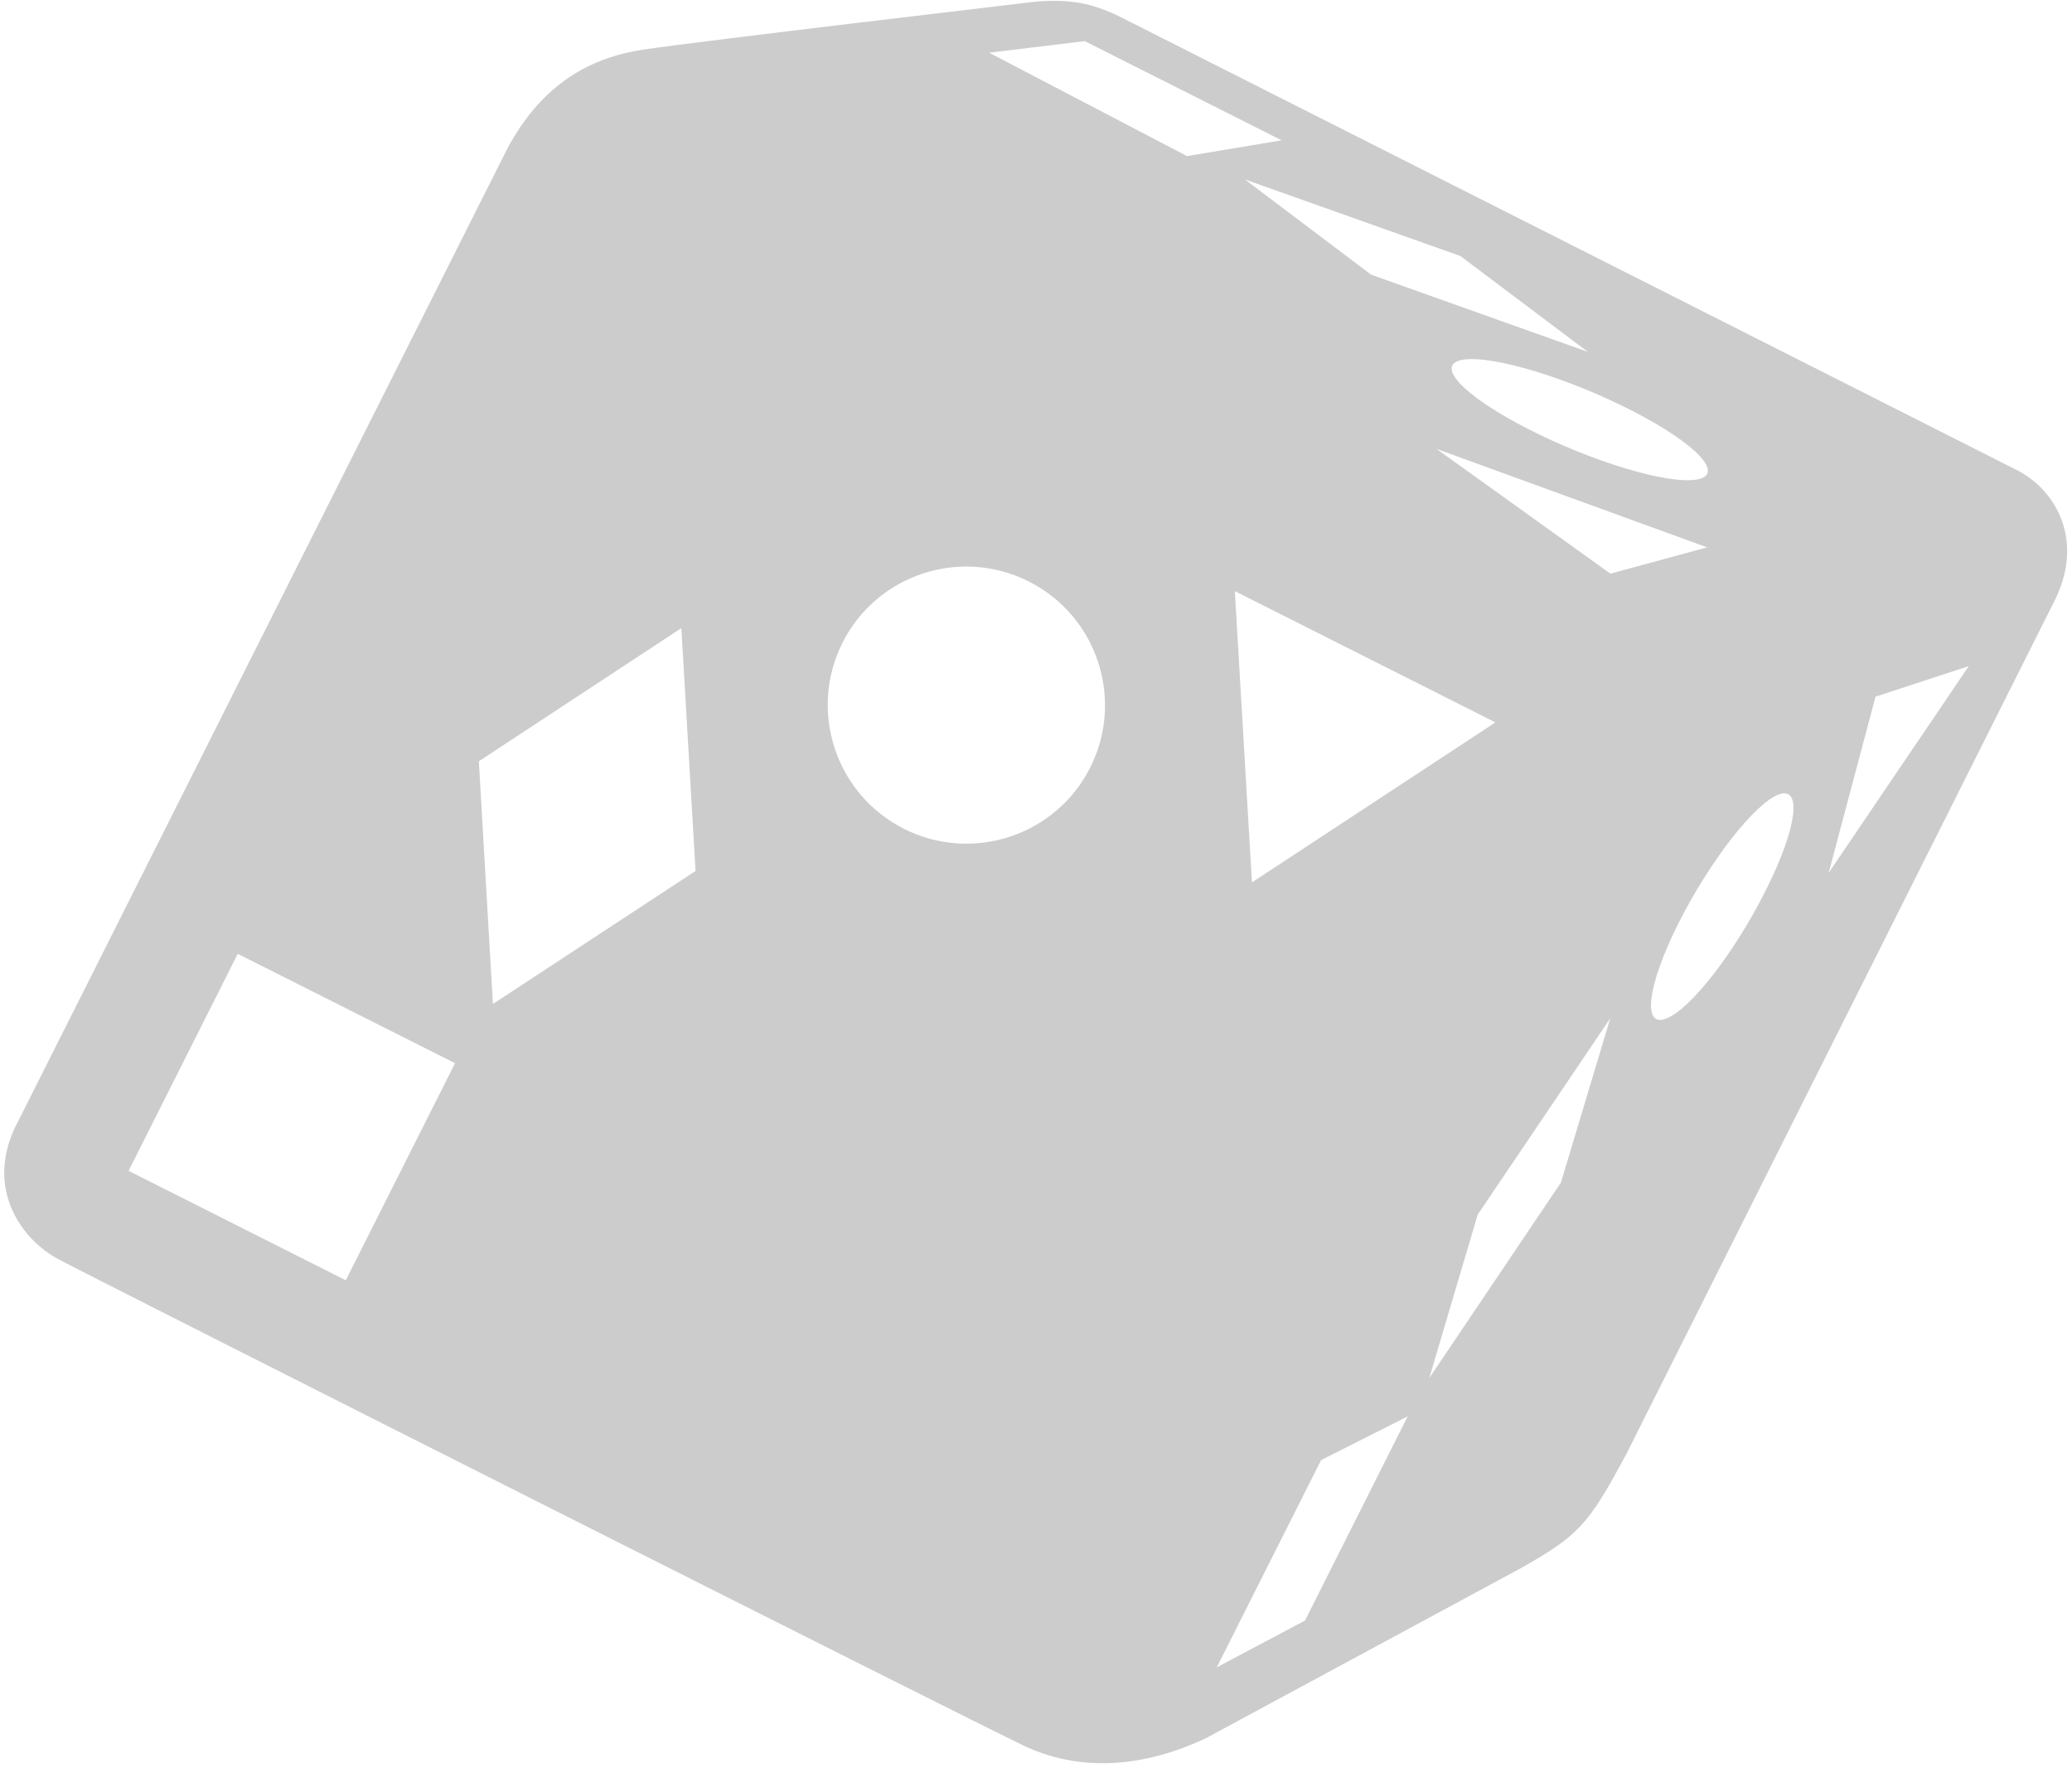 <svg width="402" height="343" viewBox="0 0 402 343" fill="none" xmlns="http://www.w3.org/2000/svg">
<path fill-rule="evenodd" clip-rule="evenodd" d="M236.072 323.454L256.313 283.259L273.114 274.77L253.189 314.384L236.072 323.454ZM312.42 197.538L302.843 229.422L277.308 267.324L286.696 235.638L312.42 197.538ZM345.097 154.123C349.746 152.421 348.625 160.79 342.552 172.79C336.552 184.793 327.873 195.943 323.191 197.631C318.542 199.376 319.661 190.995 325.69 179.025C331.754 167.007 340.446 155.856 345.097 154.123V154.123ZM381.972 129.225L354.788 169.337L363.884 135.15L381.972 129.225ZM312.446 111.29L278.699 87.08L331.207 106.186L312.446 111.29ZM242.896 171.184L239.578 114.676L290.136 140.142L242.896 171.184ZM175.384 160.792C162.146 154.091 156.786 137.957 163.468 124.669C170.135 111.445 186.314 106.112 199.56 112.788C212.84 119.446 218.202 135.635 211.518 148.911C204.832 162.132 188.667 167.474 175.384 160.792V160.792ZM95.633 194.771L92.905 147.686L132.192 121.849L134.949 168.966L95.633 194.771ZM24.948 227.137L46.123 185.037L88.286 206.257L67.083 248.368L24.948 227.137ZM210.45 7.975L248.657 27.219L230.303 30.282L191.906 10.225L210.45 7.975ZM308.085 68.274L266.029 53.292L241.52 34.806L283.339 49.664L308.085 68.274ZM327.997 93.152C321.116 93.444 305.929 88.431 294.061 81.945C282.181 75.461 278.117 69.955 284.993 69.67C291.872 69.408 307.068 74.396 318.945 80.899C330.836 87.381 334.887 92.877 327.997 93.152V93.152ZM315.559 282.037L398.871 116.032C404.45 104.236 398.479 94.547 390.805 90.945L217.076 3.139C211.736 0.61 207.824 -0.186 201.171 0.298C201.171 0.298 134.661 8.109 124.604 9.652C114.533 11.228 105.21 16.217 98.458 28.773L2.881 218.796C-2.754 230.795 4.21 240.492 11.328 244.284C18.456 248.105 189.778 334.508 198.888 338.778C208.215 343.114 220.226 343.697 234.028 337.176L294.904 304.309C306.313 297.892 308.149 295.843 315.559 282.037V282.037Z" fill="black" fill-opacity="0.2"/>
</svg>
